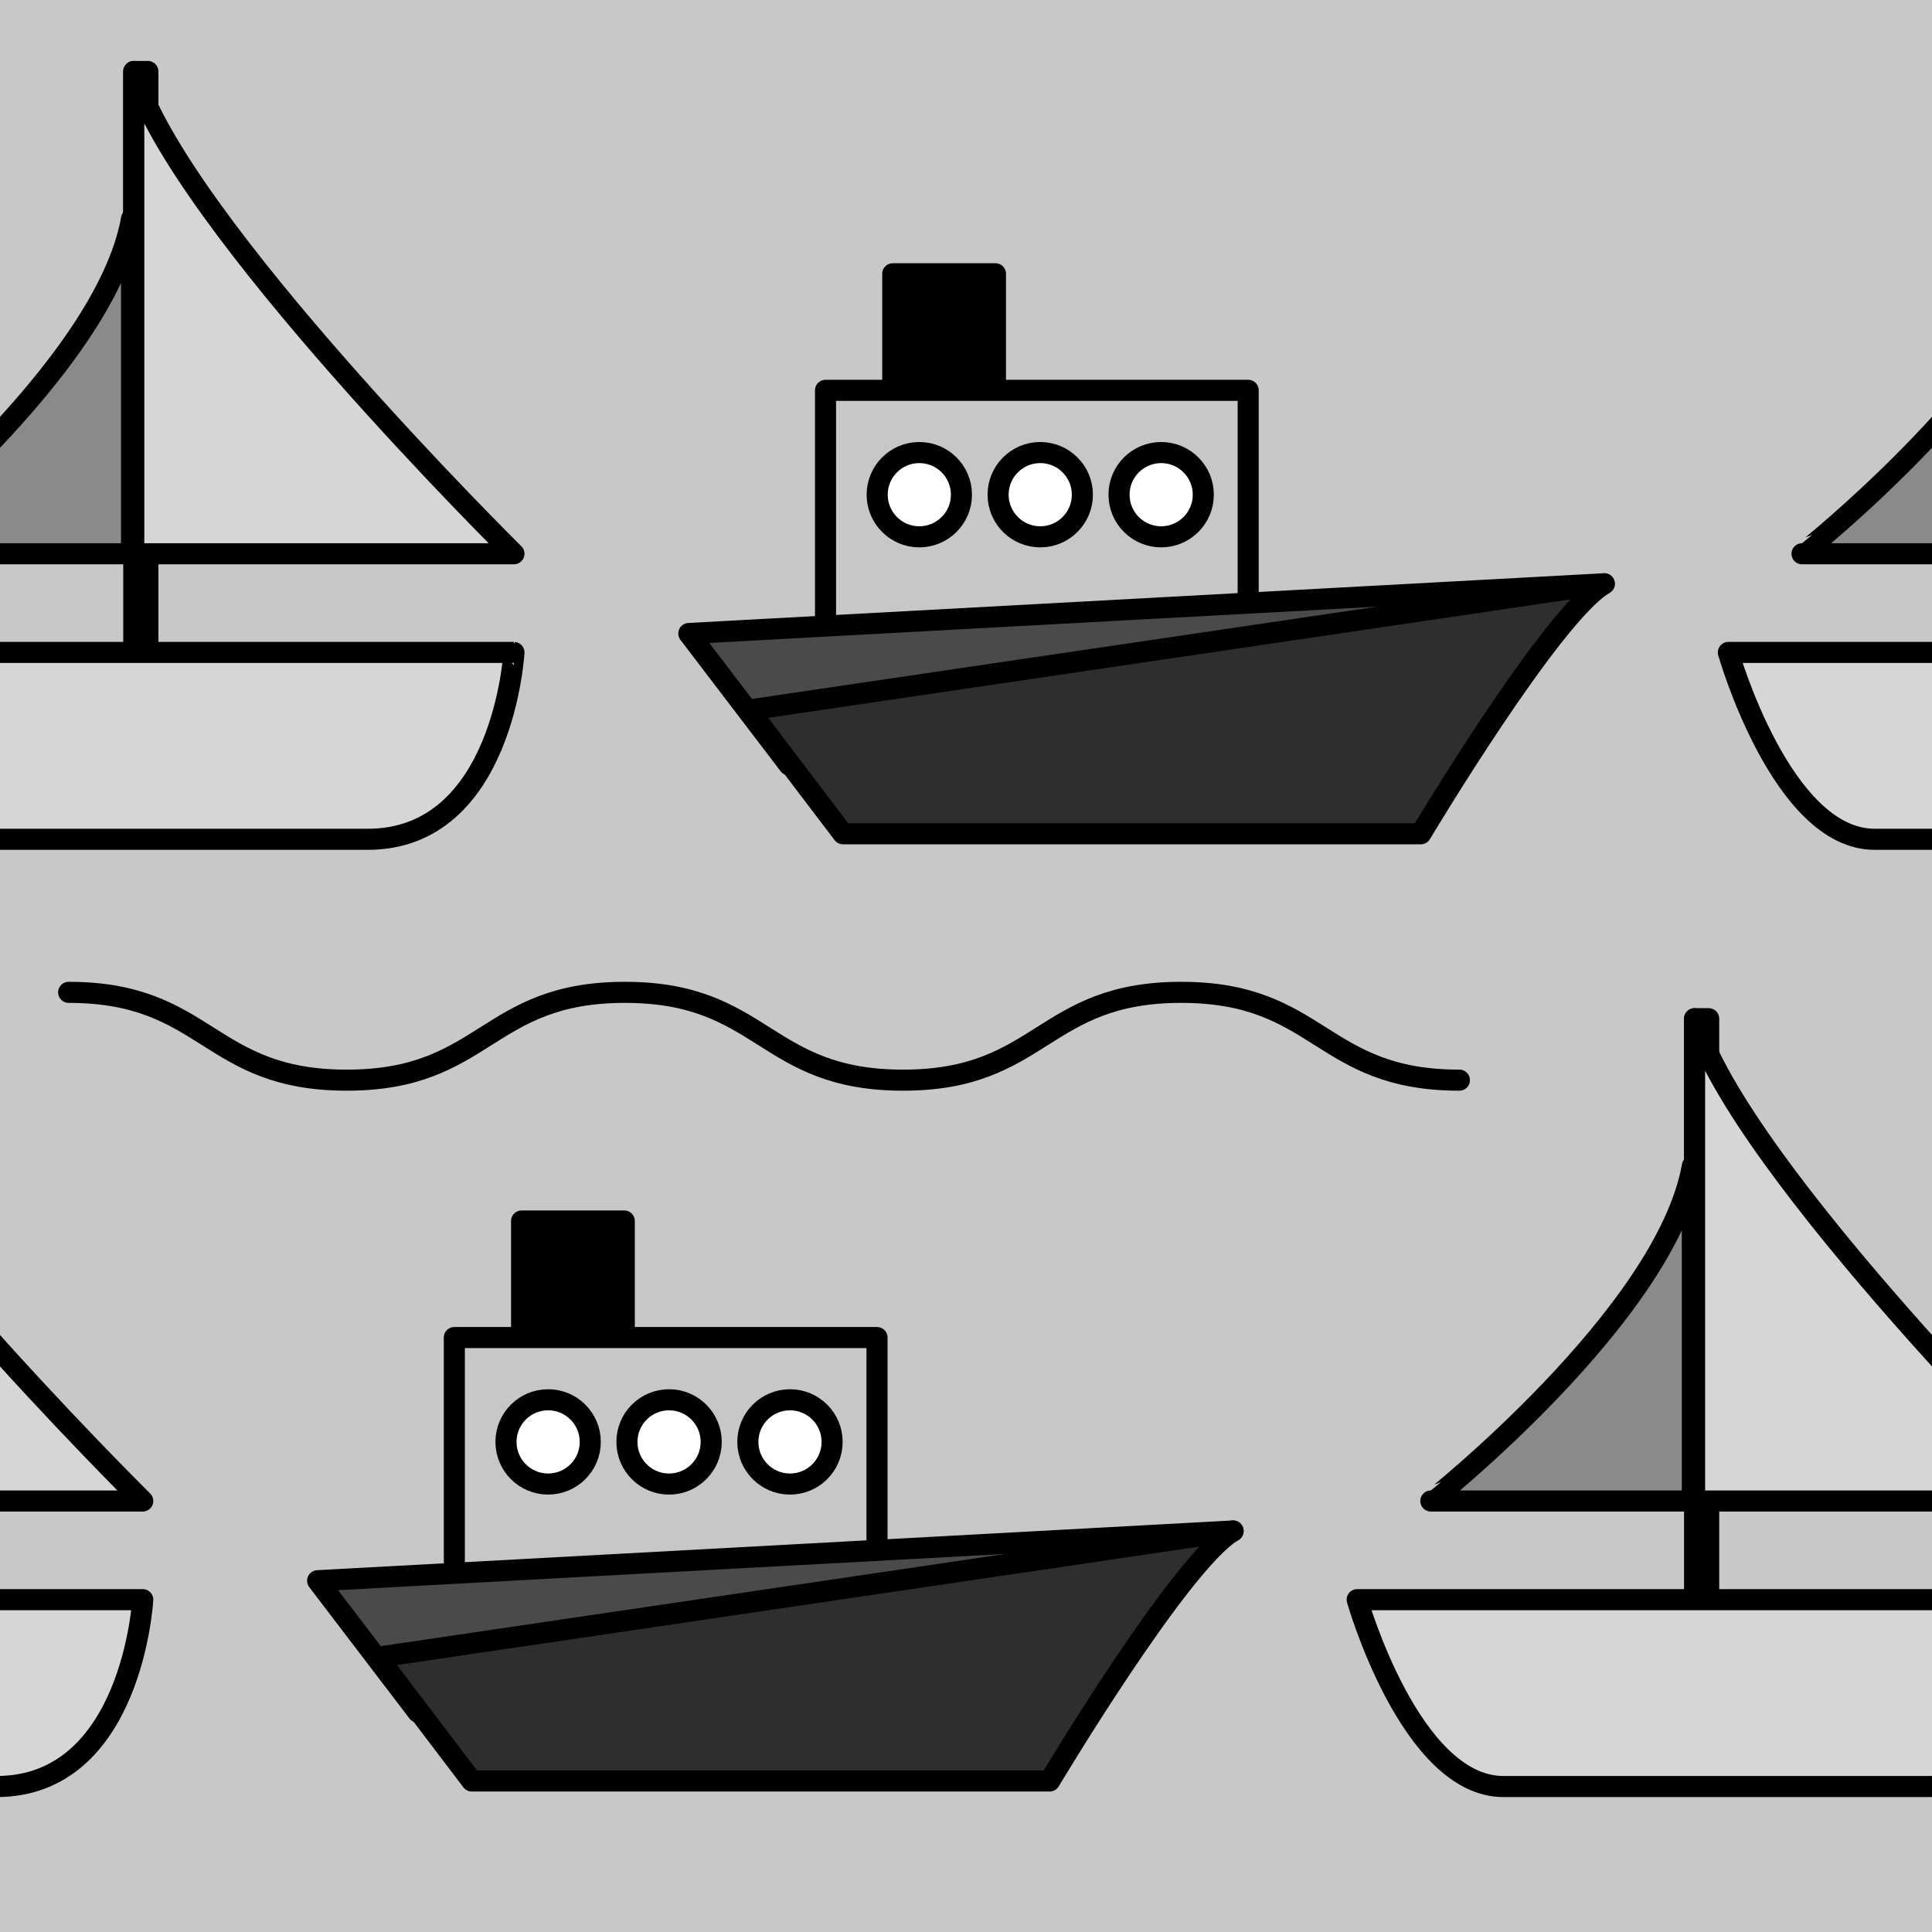 <?xml version="1.0" encoding="utf-8"?>
<!-- Generator: Adobe Illustrator 16.0.0, SVG Export Plug-In . SVG Version: 6.00 Build 0)  -->
<!DOCTYPE svg PUBLIC "-//W3C//DTD SVG 1.1//EN" "http://www.w3.org/Graphics/SVG/1.1/DTD/svg11.dtd">
<svg version="1.1" xmlns="http://www.w3.org/2000/svg" xmlns:xlink="http://www.w3.org/1999/xlink" x="0px" y="0px" width="220px"
	 height="220px" viewBox="0 0 220 220" enable-background="new 0 0 220 220" xml:space="preserve">
<rect x="0" y="0" width="220" height="220" fill="#808080" stroke="none"/>
<g id="bg" display="none">
</g>
<g id="Layer_3">
</g>
<g id="Layer_1">
	<g>
		<defs>
			<rect id="SVGID_29_" x="-3690.076" width="220" height="220"/>
		</defs>
		<clipPath id="SVGID_2_">
			<use xlink:href="#SVGID_29_"  overflow="visible"/>
		</clipPath>
	</g>
	<g>
		<defs>
			<rect id="SVGID_31_" x="-2490.076" width="220" height="220"/>
		</defs>
		<clipPath id="SVGID_4_">
			<use xlink:href="#SVGID_31_"  overflow="visible"/>
		</clipPath>
	</g>
	<g>
		<defs>
			<rect id="SVGID_33_" x="-1890.076" width="220" height="220"/>
		</defs>
		<clipPath id="SVGID_6_">
			<use xlink:href="#SVGID_33_"  overflow="visible"/>
		</clipPath>
	</g>
	<g>
		<defs>
			<rect id="SVGID_35_" x="-2190.076" width="220" height="220"/>
		</defs>
		<clipPath id="SVGID_8_">
			<use xlink:href="#SVGID_35_"  overflow="visible"/>
		</clipPath>
	</g>
	<g>
		<defs>
			<rect id="SVGID_37_" x="-3390.076" width="220" height="220"/>
		</defs>
		<clipPath id="SVGID_10_">
			<use xlink:href="#SVGID_37_"  overflow="visible"/>
		</clipPath>
	</g>
	<g>
		<defs>
			<rect id="SVGID_39_" x="-2790.076" width="220" height="220"/>
		</defs>
		<clipPath id="SVGID_12_">
			<use xlink:href="#SVGID_39_"  overflow="visible"/>
		</clipPath>
	</g>
	<g>
		<defs>
			<rect id="SVGID_411_" x="-300" width="220" height="220"/>
		</defs>
		<clipPath id="SVGID_14_">
			<use xlink:href="#SVGID_411_"  overflow="visible"/>
		</clipPath>
	</g>
	<g>
		<defs>
			<rect id="SVGID_419_" width="220" height="220"/>
		</defs>
		<clipPath id="SVGID_16_">
			<use xlink:href="#SVGID_419_"  overflow="visible"/>
		</clipPath>
		<g clip-path="url(#SVGID_16_)">
			<g>
				<rect fill="#C8C8C8" width="220" height="220"/>
			</g>
		</g>
		<g clip-path="url(#SVGID_16_)">
			
				<rect x="101.661" y="31.175" stroke="#000000" stroke-width="2.4" stroke-linecap="round" stroke-linejoin="round" stroke-miterlimit="10" width="11.694" height="13.68"/>
			
				<rect x="94.004" y="44.447" fill="#C7C7C7" stroke="#000000" stroke-width="2.4" stroke-linecap="round" stroke-linejoin="round" stroke-miterlimit="10" width="48.129" height="32.636"/>
			<g>
				
					<polyline fill="#4A4A4A" stroke="#000000" stroke-width="2.4" stroke-linecap="round" stroke-linejoin="round" stroke-miterlimit="10" points="
					173.827,71.521 182.681,66.474 78.437,72.138 89.849,87.103 				"/>
			</g>
			
				<circle fill="#FFFFFF" stroke="#000000" stroke-width="2.4" stroke-linecap="round" stroke-linejoin="round" stroke-miterlimit="10" cx="104.683" cy="56.331" r="4.798"/>
			
				<circle fill="#FFFFFF" stroke="#000000" stroke-width="2.4" stroke-linecap="round" stroke-linejoin="round" stroke-miterlimit="10" cx="118.454" cy="56.331" r="4.798"/>
			
				<circle fill="#FFFFFF" stroke="#000000" stroke-width="2.4" stroke-linecap="round" stroke-linejoin="round" stroke-miterlimit="10" cx="132.224" cy="56.331" r="4.798"/>
			
				<path fill="#2E2E2E" stroke="#000000" stroke-width="2.4" stroke-linecap="round" stroke-linejoin="round" stroke-miterlimit="10" d="
				M85.291,80.852L95.99,94.94h65.805c0,0,14.917-24.976,20.886-28.466L85.291,80.852z"/>
		</g>
		<g clip-path="url(#SVGID_16_)">
			
				<rect x="15.233" y="8.138" stroke="#000000" stroke-width="2.4" stroke-linecap="round" stroke-linejoin="round" stroke-miterlimit="10" width="1.606" height="70.636"/>
			
				<path fill="#8A8A8A" stroke="#000000" stroke-width="2.4" stroke-linecap="round" stroke-linejoin="round" stroke-miterlimit="10" d="
				M14.979,24.914v38.144h-29.781C-14.802,63.058,11.985,41.849,14.979,24.914z"/>
			
				<path fill="#D6D6D6" stroke="#000000" stroke-width="2.4" stroke-linecap="round" stroke-linejoin="round" stroke-miterlimit="10" d="
				M58.525,63.058c0,0-38.235-37.768-43.292-54.92v54.92H58.525z"/>
			
				<path fill="#D6D6D6" stroke="#000000" stroke-width="2.4" stroke-linecap="round" stroke-linejoin="round" stroke-miterlimit="10" d="
				M41.865,95.573c-15.475,0-37.778,0-48.395,0c-10.616,0-16.659-21.279-16.659-21.279h81.713
				C58.525,74.294,57.341,95.573,41.865,95.573z"/>
		</g>
		<g clip-path="url(#SVGID_16_)">
			
				<rect x="59.394" y="139.037" stroke="#000000" stroke-width="2.4" stroke-linecap="round" stroke-linejoin="round" stroke-miterlimit="10" width="11.694" height="13.679"/>
			
				<rect x="51.736" y="152.309" fill="#C7C7C7" stroke="#000000" stroke-width="2.4" stroke-linecap="round" stroke-linejoin="round" stroke-miterlimit="10" width="48.13" height="32.637"/>
			<g>
				
					<polyline fill="#4A4A4A" stroke="#000000" stroke-width="2.4" stroke-linecap="round" stroke-linejoin="round" stroke-miterlimit="10" points="
					131.56,179.383 140.413,174.336 36.169,180 47.581,194.965 				"/>
			</g>
			
				<circle fill="#FFFFFF" stroke="#000000" stroke-width="2.4" stroke-linecap="round" stroke-linejoin="round" stroke-miterlimit="10" cx="62.416" cy="164.193" r="4.798"/>
			
				<circle fill="#FFFFFF" stroke="#000000" stroke-width="2.4" stroke-linecap="round" stroke-linejoin="round" stroke-miterlimit="10" cx="76.187" cy="164.193" r="4.798"/>
			
				<circle fill="#FFFFFF" stroke="#000000" stroke-width="2.4" stroke-linecap="round" stroke-linejoin="round" stroke-miterlimit="10" cx="89.957" cy="164.193" r="4.798"/>
			
				<path fill="#2E2E2E" stroke="#000000" stroke-width="2.4" stroke-linecap="round" stroke-linejoin="round" stroke-miterlimit="10" d="
				M43.023,188.713l10.7,14.09h65.805c0,0,14.917-24.977,20.886-28.467L43.023,188.713z"/>
		</g>
		<g clip-path="url(#SVGID_16_)">
			
				<path fill="#D6D6D6" stroke="#000000" stroke-width="2.4" stroke-linecap="round" stroke-linejoin="round" stroke-miterlimit="10" d="
				M16.257,170.92c0,0-38.235-37.768-43.292-54.92v54.92H16.257z"/>
			
				<path fill="#D6D6D6" stroke="#000000" stroke-width="2.4" stroke-linecap="round" stroke-linejoin="round" stroke-miterlimit="10" d="
				M-0.402,203.436c-15.475,0-37.779,0-48.395,0c-10.617,0-16.659-21.28-16.659-21.28h81.713
				C16.257,182.155,15.073,203.436-0.402,203.436z"/>
		</g>
		<g clip-path="url(#SVGID_16_)">
			
				<path fill="#8A8A8A" stroke="#000000" stroke-width="2.4" stroke-linecap="round" stroke-linejoin="round" stroke-miterlimit="10" d="
				M234.979,24.914v38.144h-29.781C205.198,63.058,231.985,41.849,234.979,24.914z"/>
			
				<path fill="#D6D6D6" stroke="#000000" stroke-width="2.4" stroke-linecap="round" stroke-linejoin="round" stroke-miterlimit="10" d="
				M261.865,95.573c-15.475,0-37.778,0-48.395,0c-10.616,0-16.659-21.279-16.659-21.279h81.713
				C278.525,74.294,277.341,95.573,261.865,95.573z"/>
		</g>
		<g clip-path="url(#SVGID_16_)">
			
				<rect x="192.965" y="116" stroke="#000000" stroke-width="2.4" stroke-linecap="round" stroke-linejoin="round" stroke-miterlimit="10" width="1.606" height="70.637"/>
			
				<path fill="#8A8A8A" stroke="#000000" stroke-width="2.4" stroke-linecap="round" stroke-linejoin="round" stroke-miterlimit="10" d="
				M192.711,132.775v38.145h-29.781C162.931,170.92,189.717,149.711,192.711,132.775z"/>
			
				<path fill="#D6D6D6" stroke="#000000" stroke-width="2.4" stroke-linecap="round" stroke-linejoin="round" stroke-miterlimit="10" d="
				M236.257,170.92c0,0-38.235-37.768-43.292-54.92v54.92H236.257z"/>
			
				<path fill="#D6D6D6" stroke="#000000" stroke-width="2.4" stroke-linecap="round" stroke-linejoin="round" stroke-miterlimit="10" d="
				M219.598,203.436c-15.475,0-37.779,0-48.395,0c-10.617,0-16.659-21.28-16.659-21.28h81.713
				C236.257,182.155,235.073,203.436,219.598,203.436z"/>
		</g>
		<g clip-path="url(#SVGID_16_)">
			
				<path fill="none" stroke="#000000" stroke-width="2.4" stroke-linecap="round" stroke-linejoin="round" stroke-miterlimit="10" d="
				M7.817,113c15.835,0,15.835,10,31.671,10c15.836,0,15.836-10,31.673-10c15.835,0,15.835,10,31.671,10
				c15.838,0,15.838-10,31.676-10s15.838,10,31.676,10"/>
		</g>
	</g>
</g>
</svg>
